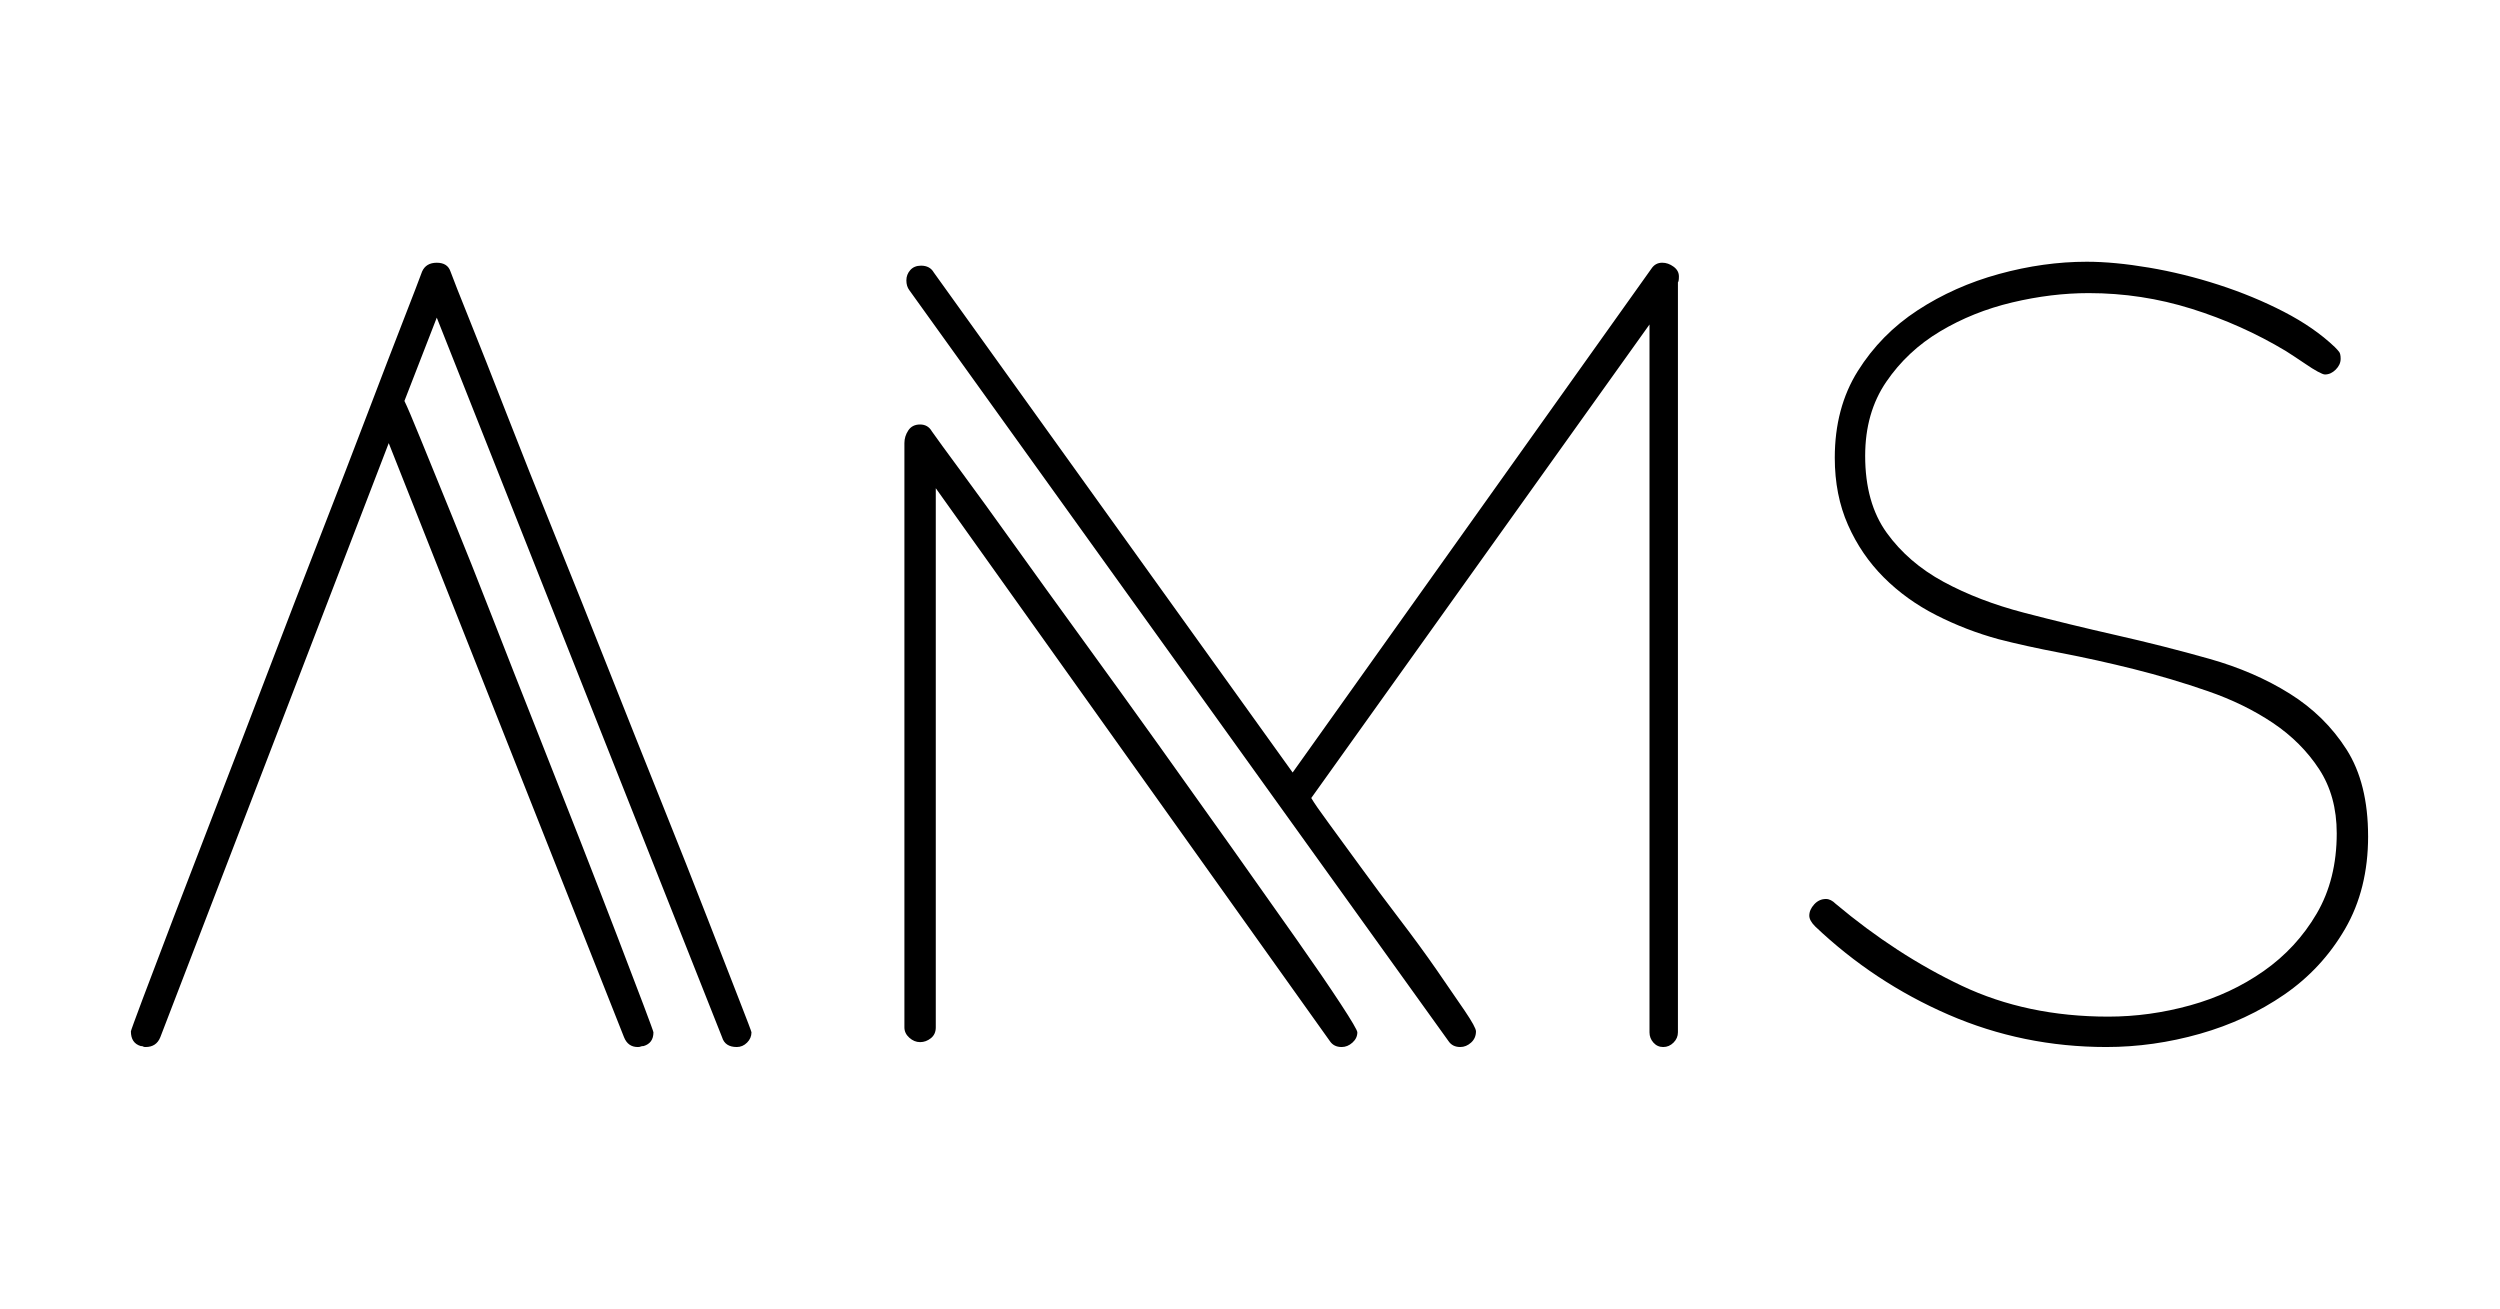 
		<svg xmlns="http://www.w3.org/2000/svg" xmlns:xlink="http://www.w3.org/1999/xlink" version="1.1" width="3350.877" height="1754.386">
			
			<g transform="scale(17.544) translate(10, 10)">
				<defs id="SvgjsDefs1091"/><g id="SvgjsG1092" featureKey="root" fill="#000"/><g id="SvgjsG1093" featureKey="text1" fill="#000" transform="matrix(3.745,0,0,3.745,-1.198,-19.888)"><path d="M12.98 23.7 q0 0.12 -0.09 0.21 t-0.21 0.09 q-0.24 0 -0.3 -0.2 l-5.82 -14.68 l-0.66 1.7 q0.08 0.16 0.34 0.8 t0.64 1.57 t0.82 2.06 t0.9 2.29 t0.89 2.26 t0.76 1.96 t0.53 1.39 t0.2 0.55 q0 0.22 -0.2 0.28 q-0.04 0 -0.06 0.01 t-0.06 0.01 q-0.2 0 -0.28 -0.2 l-4.8 -12.12 l-4.66 12.12 q-0.08 0.2 -0.3 0.2 q-0.04 0 -0.05 -0.01 t-0.05 -0.01 q-0.2 -0.06 -0.2 -0.3 q0 -0.02 0.24 -0.66 t0.63 -1.66 t0.9 -2.34 t1.04 -2.71 t1.06 -2.75 t0.96 -2.49 t0.73 -1.9 t0.38 -0.99 q0.08 -0.18 0.3 -0.18 t0.28 0.18 q0.08 0.22 0.39 0.99 t0.75 1.9 t0.99 2.49 t1.1 2.75 t1.08 2.71 t0.93 2.35 t0.65 1.67 t0.25 0.66 z M31.9 8.28 q0 0.1 -0.02 0.12 l0 15.3 q0 0.12 -0.09 0.21 t-0.21 0.09 t-0.2 -0.09 t-0.08 -0.21 l0 -14.44 l-6.9 9.66 q0.08 0.14 0.36 0.52 t0.65 0.89 t0.79 1.06 t0.76 1.04 t0.57 0.83 t0.23 0.42 q0 0.14 -0.1 0.23 t-0.22 0.09 q-0.16 0 -0.24 -0.12 l-11 -15.32 q-0.06 -0.08 -0.06 -0.2 t0.08 -0.21 t0.22 -0.09 q0.18 0 0.26 0.14 l7.32 10.2 l7.32 -10.28 q0.08 -0.12 0.22 -0.12 q0.12 0 0.23 0.08 t0.11 0.2 z M25.34 23.7 q0 0.12 -0.1 0.21 t-0.22 0.09 q-0.16 0 -0.24 -0.12 l-8.04 -11.28 l0 11 q0 0.14 -0.1 0.22 t-0.22 0.08 t-0.22 -0.09 t-0.1 -0.21 l0 -11.92 q0 -0.14 0.08 -0.26 t0.24 -0.12 t0.24 0.14 q0.14 0.2 0.59 0.81 t1.08 1.49 t1.4 1.94 t1.55 2.15 t1.51 2.12 t1.3 1.84 t0.91 1.33 t0.34 0.58 z M45.96 19.7 q0 1.08 -0.47 1.89 t-1.24 1.34 t-1.72 0.8 t-1.91 0.27 q-1.7 0 -3.22 -0.66 t-2.72 -1.8 q-0.12 -0.12 -0.12 -0.22 q0 -0.12 0.1 -0.23 t0.24 -0.11 q0.1 0 0.2 0.1 q1.24 1.04 2.57 1.67 t2.99 0.63 q0.84 0 1.67 -0.23 t1.5 -0.7 t1.08 -1.17 t0.41 -1.64 q0 -0.76 -0.36 -1.31 t-0.94 -0.94 t-1.33 -0.65 t-1.51 -0.45 t-1.49 -0.33 t-1.27 -0.28 q-0.66 -0.18 -1.27 -0.49 t-1.07 -0.77 t-0.73 -1.07 t-0.27 -1.37 q0 -1.02 0.47 -1.77 t1.22 -1.24 t1.66 -0.74 t1.79 -0.25 q0.56 0 1.27 0.12 t1.42 0.35 t1.33 0.55 t1.04 0.72 q0.06 0.06 0.09 0.1 t0.03 0.14 q0 0.12 -0.1 0.22 t-0.22 0.1 q-0.04 0 -0.15 -0.06 t-0.24 -0.15 t-0.24 -0.16 t-0.17 -0.11 q-0.9 -0.54 -1.92 -0.86 t-2.1 -0.32 q-0.76 0 -1.56 0.19 t-1.47 0.59 t-1.1 1.03 t-0.43 1.51 q0 0.96 0.44 1.57 t1.16 1 t1.64 0.63 t1.89 0.46 t1.89 0.48 t1.64 0.71 t1.16 1.14 t0.44 1.77 z"/></g>
			</g>
		</svg>
	